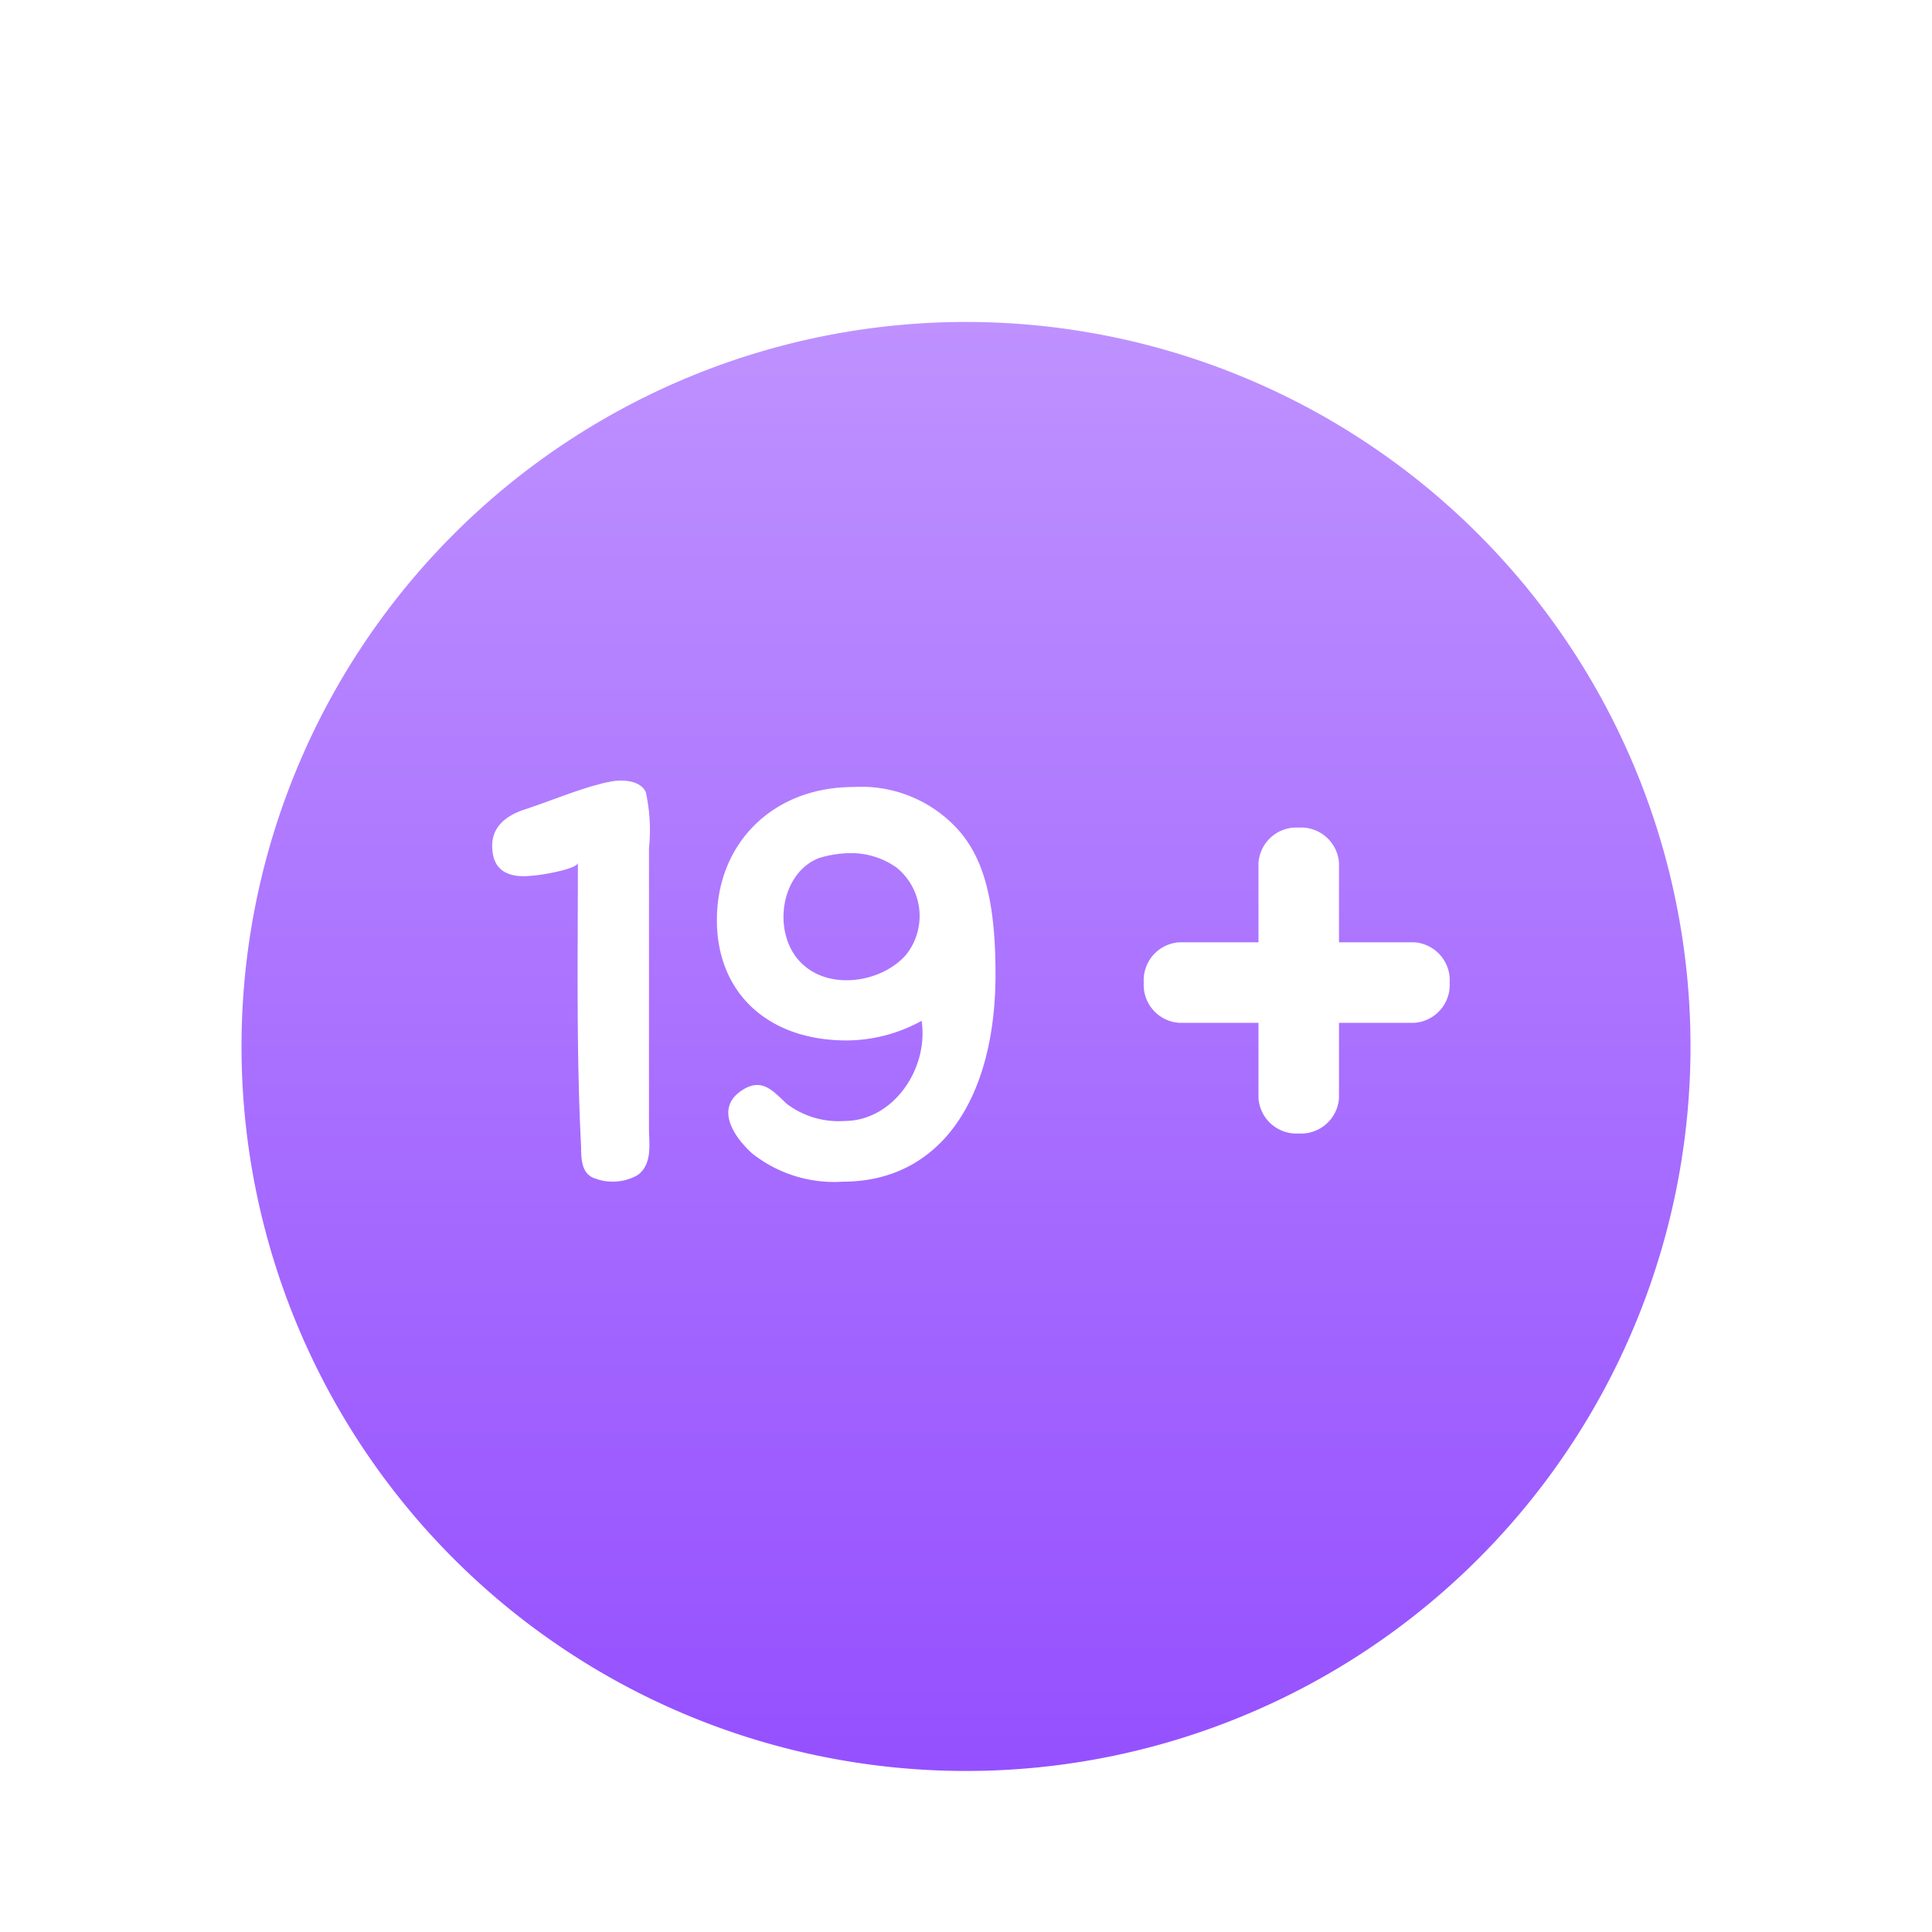 <svg xmlns="http://www.w3.org/2000/svg" width="120" height="120" viewBox="0 0 120 120">
    <defs>
        <linearGradient id="l2l0lfir8b" x1=".5" x2=".5" y2="1" gradientUnits="objectBoundingBox">
            <stop offset="0" stop-color="#be91ff"/>
            <stop offset="1" stop-color="#9550ff"/>
        </linearGradient>
        <filter id="jkkz7pzmwa" x="7.5" y="12.5" width="105" height="105" filterUnits="userSpaceOnUse">
            <feOffset dy="5"/>
            <feGaussianBlur stdDeviation="2.5" result="blur"/>
            <feFlood flood-opacity=".051"/>
            <feComposite operator="in" in2="blur"/>
            <feComposite in="SourceGraphic"/>
        </filter>
    </defs>
    <g data-name="그룹 484408">
        <g style="filter:url(#jkkz7pzmwa)">
            <path data-name="패스 862699" d="M45 0A45 45 0 1 1 0 45 45 45 0 0 1 45 0z" transform="translate(15.001 14.998)" style="fill:url(#l2l0lfir8b)"/>
        </g>
        <g data-name="그룹 484464">
            <path data-name="알뜰모바일 뉴다이렉트몰 (H1)" d="M7.072-21.624c-1.428.408-2.822.986-4.25 1.462-1.322.408-2.278 1.19-2.108 2.618.136 1.394 1.258 1.666 2.448 1.53.374 0 2.72-.374 2.856-.782 0 6.052-.1 11.7.2 17.646 0 .748.034 1.666.85 1.938a3.142 3.142 0 0 0 2.652-.2c.952-.68.714-1.972.714-2.924v-17.378a10.941 10.941 0 0 0-.2-3.5C9.86-22 8.6-22 7.922-21.828c-.272.034-.544.136-.85.204zm15.4 24.616c6.12 0 9.486-5.236 9.486-12.886 0-4.692-.782-7.344-2.448-9.112a8.1 8.1 0 0 0-6.358-2.516c-5.066 0-8.5 3.536-8.5 8.262 0 4.556 3.2 7.48 8.058 7.48A9.718 9.718 0 0 0 27.37-7c.442 3.026-1.8 6.222-4.794 6.222a5.344 5.344 0 0 1-3.57-1.054c-.816-.748-1.5-1.632-2.686-.918-1.836 1.088-.68 2.89.51 3.978a8.194 8.194 0 0 0 5.644 1.764zm.782-20.4a4.858 4.858 0 0 1 2.55.884 3.872 3.872 0 0 1 .612 5.406c-1.462 1.7-4.624 2.244-6.392.646-1.972-1.734-1.53-5.644.952-6.63a6.724 6.724 0 0 1 2.28-.306z" transform="translate(29.875 70.404)" style="fill:#fff"/>
            <g data-name="icon_+">
                <path data-name="패스 842328" d="M2.192 0h14.616A2.361 2.361 0 0 1 19 2.5 2.361 2.361 0 0 1 16.808 5H2.192A2.361 2.361 0 0 1 0 2.5 2.361 2.361 0 0 1 2.192 0z" transform="rotate(-90 74.285 -3.882)" style="fill:#fff"/>
                <path data-name="패스 842329" d="M1.192 0h14.616A2.361 2.361 0 0 1 18 2.5 2.361 2.361 0 0 1 15.808 5H1.192A2.361 2.361 0 0 1-1 2.5 2.361 2.361 0 0 1 1.192 0z" transform="translate(72.041 58.529)" style="fill:#fff"/>
            </g>
        </g>
    </g>
</svg>
